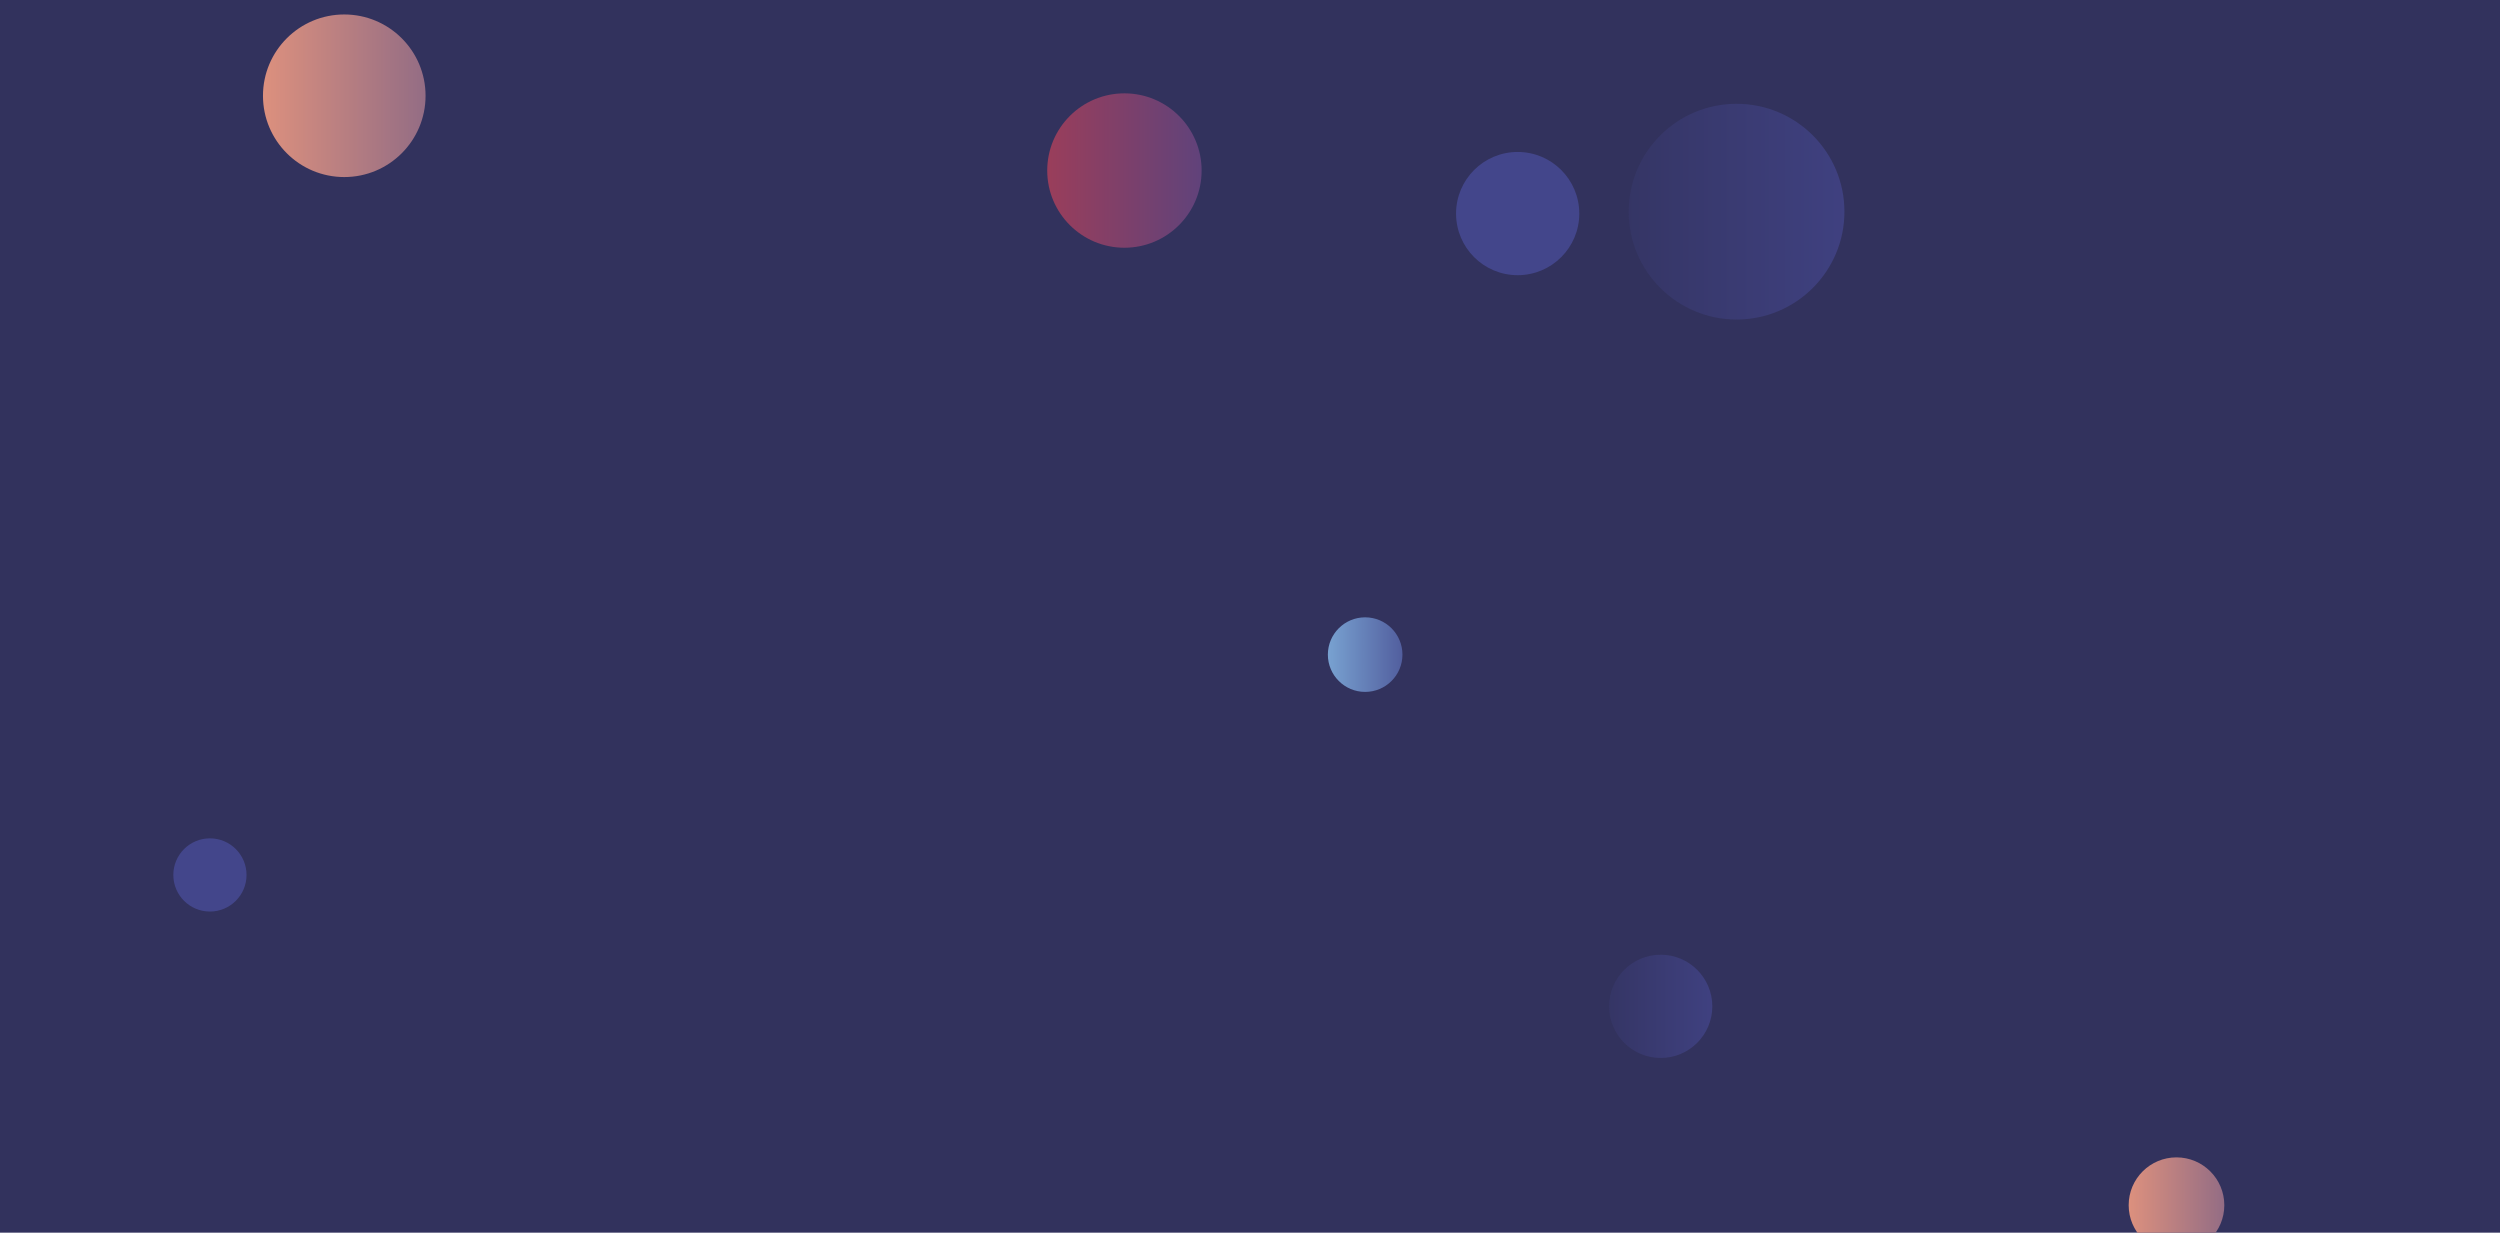 <svg xmlns="http://www.w3.org/2000/svg" version="1.1" xmlns:xlink="http://www.w3.org/1999/xlink" xmlns:svgjs="http://svgjs.com/svgjs" width="1440" height="710" preserveAspectRatio="none" viewBox="0 0 1440 710"><g clip-path="url(&quot;#SvgjsClipPath2192&quot;)" fill="none"><rect width="1440" height="710" x="0" y="0" fill="#32325d"></rect><circle r="62.13" cx="1000.26" cy="121.92" fill="url(#SvgjsLinearGradient2193)"></circle><circle r="44.465" cx="647.67" cy="98.23" fill="url(#SvgjsLinearGradient2194)"></circle><circle r="29.73" cx="956.56" cy="579.65" fill="url(#SvgjsLinearGradient2195)"></circle><circle r="27.545" cx="1253.66" cy="694.19" fill="url(#SvgjsLinearGradient2196)"></circle><circle r="46.825" cx="198.3" cy="55.16" fill="url(#SvgjsLinearGradient2197)"></circle><circle r="21.08" cx="120.92" cy="503.97" fill="#43468b"></circle><circle r="21.48" cx="786.33" cy="377.06" fill="url(#SvgjsLinearGradient2198)"></circle><circle r="35.49" cx="874.18" cy="123.02" fill="#43468b"></circle></g><defs><clipPath id="SvgjsClipPath2192"><rect width="1440" height="710" x="0" y="0"></rect></clipPath><linearGradient x1="876" y1="121.92" x2="1124.52" y2="121.92" gradientUnits="userSpaceOnUse" id="SvgjsLinearGradient2193"><stop stop-color="#32325d" offset="0.1"></stop><stop stop-color="#424488" offset="0.9"></stop></linearGradient><linearGradient x1="558.74" y1="98.23" x2="736.6" y2="98.23" gradientUnits="userSpaceOnUse" id="SvgjsLinearGradient2194"><stop stop-color="#ab3c51" offset="0.1"></stop><stop stop-color="#4f4484" offset="0.9"></stop></linearGradient><linearGradient x1="897.1" y1="579.65" x2="1016.02" y2="579.65" gradientUnits="userSpaceOnUse" id="SvgjsLinearGradient2195"><stop stop-color="#32325d" offset="0.1"></stop><stop stop-color="#424488" offset="0.9"></stop></linearGradient><linearGradient x1="1198.57" y1="694.19" x2="1308.75" y2="694.19" gradientUnits="userSpaceOnUse" id="SvgjsLinearGradient2196"><stop stop-color="#f29b7c" offset="0.1"></stop><stop stop-color="#7e6286" offset="0.9"></stop></linearGradient><linearGradient x1="104.65" y1="55.16" x2="291.95" y2="55.16" gradientUnits="userSpaceOnUse" id="SvgjsLinearGradient2197"><stop stop-color="#f29b7c" offset="0.1"></stop><stop stop-color="#7e6286" offset="0.9"></stop></linearGradient><linearGradient x1="743.37" y1="377.06" x2="829.29" y2="377.06" gradientUnits="userSpaceOnUse" id="SvgjsLinearGradient2198"><stop stop-color="#84b6e0" offset="0.1"></stop><stop stop-color="#464a8f" offset="0.9"></stop></linearGradient></defs></svg>